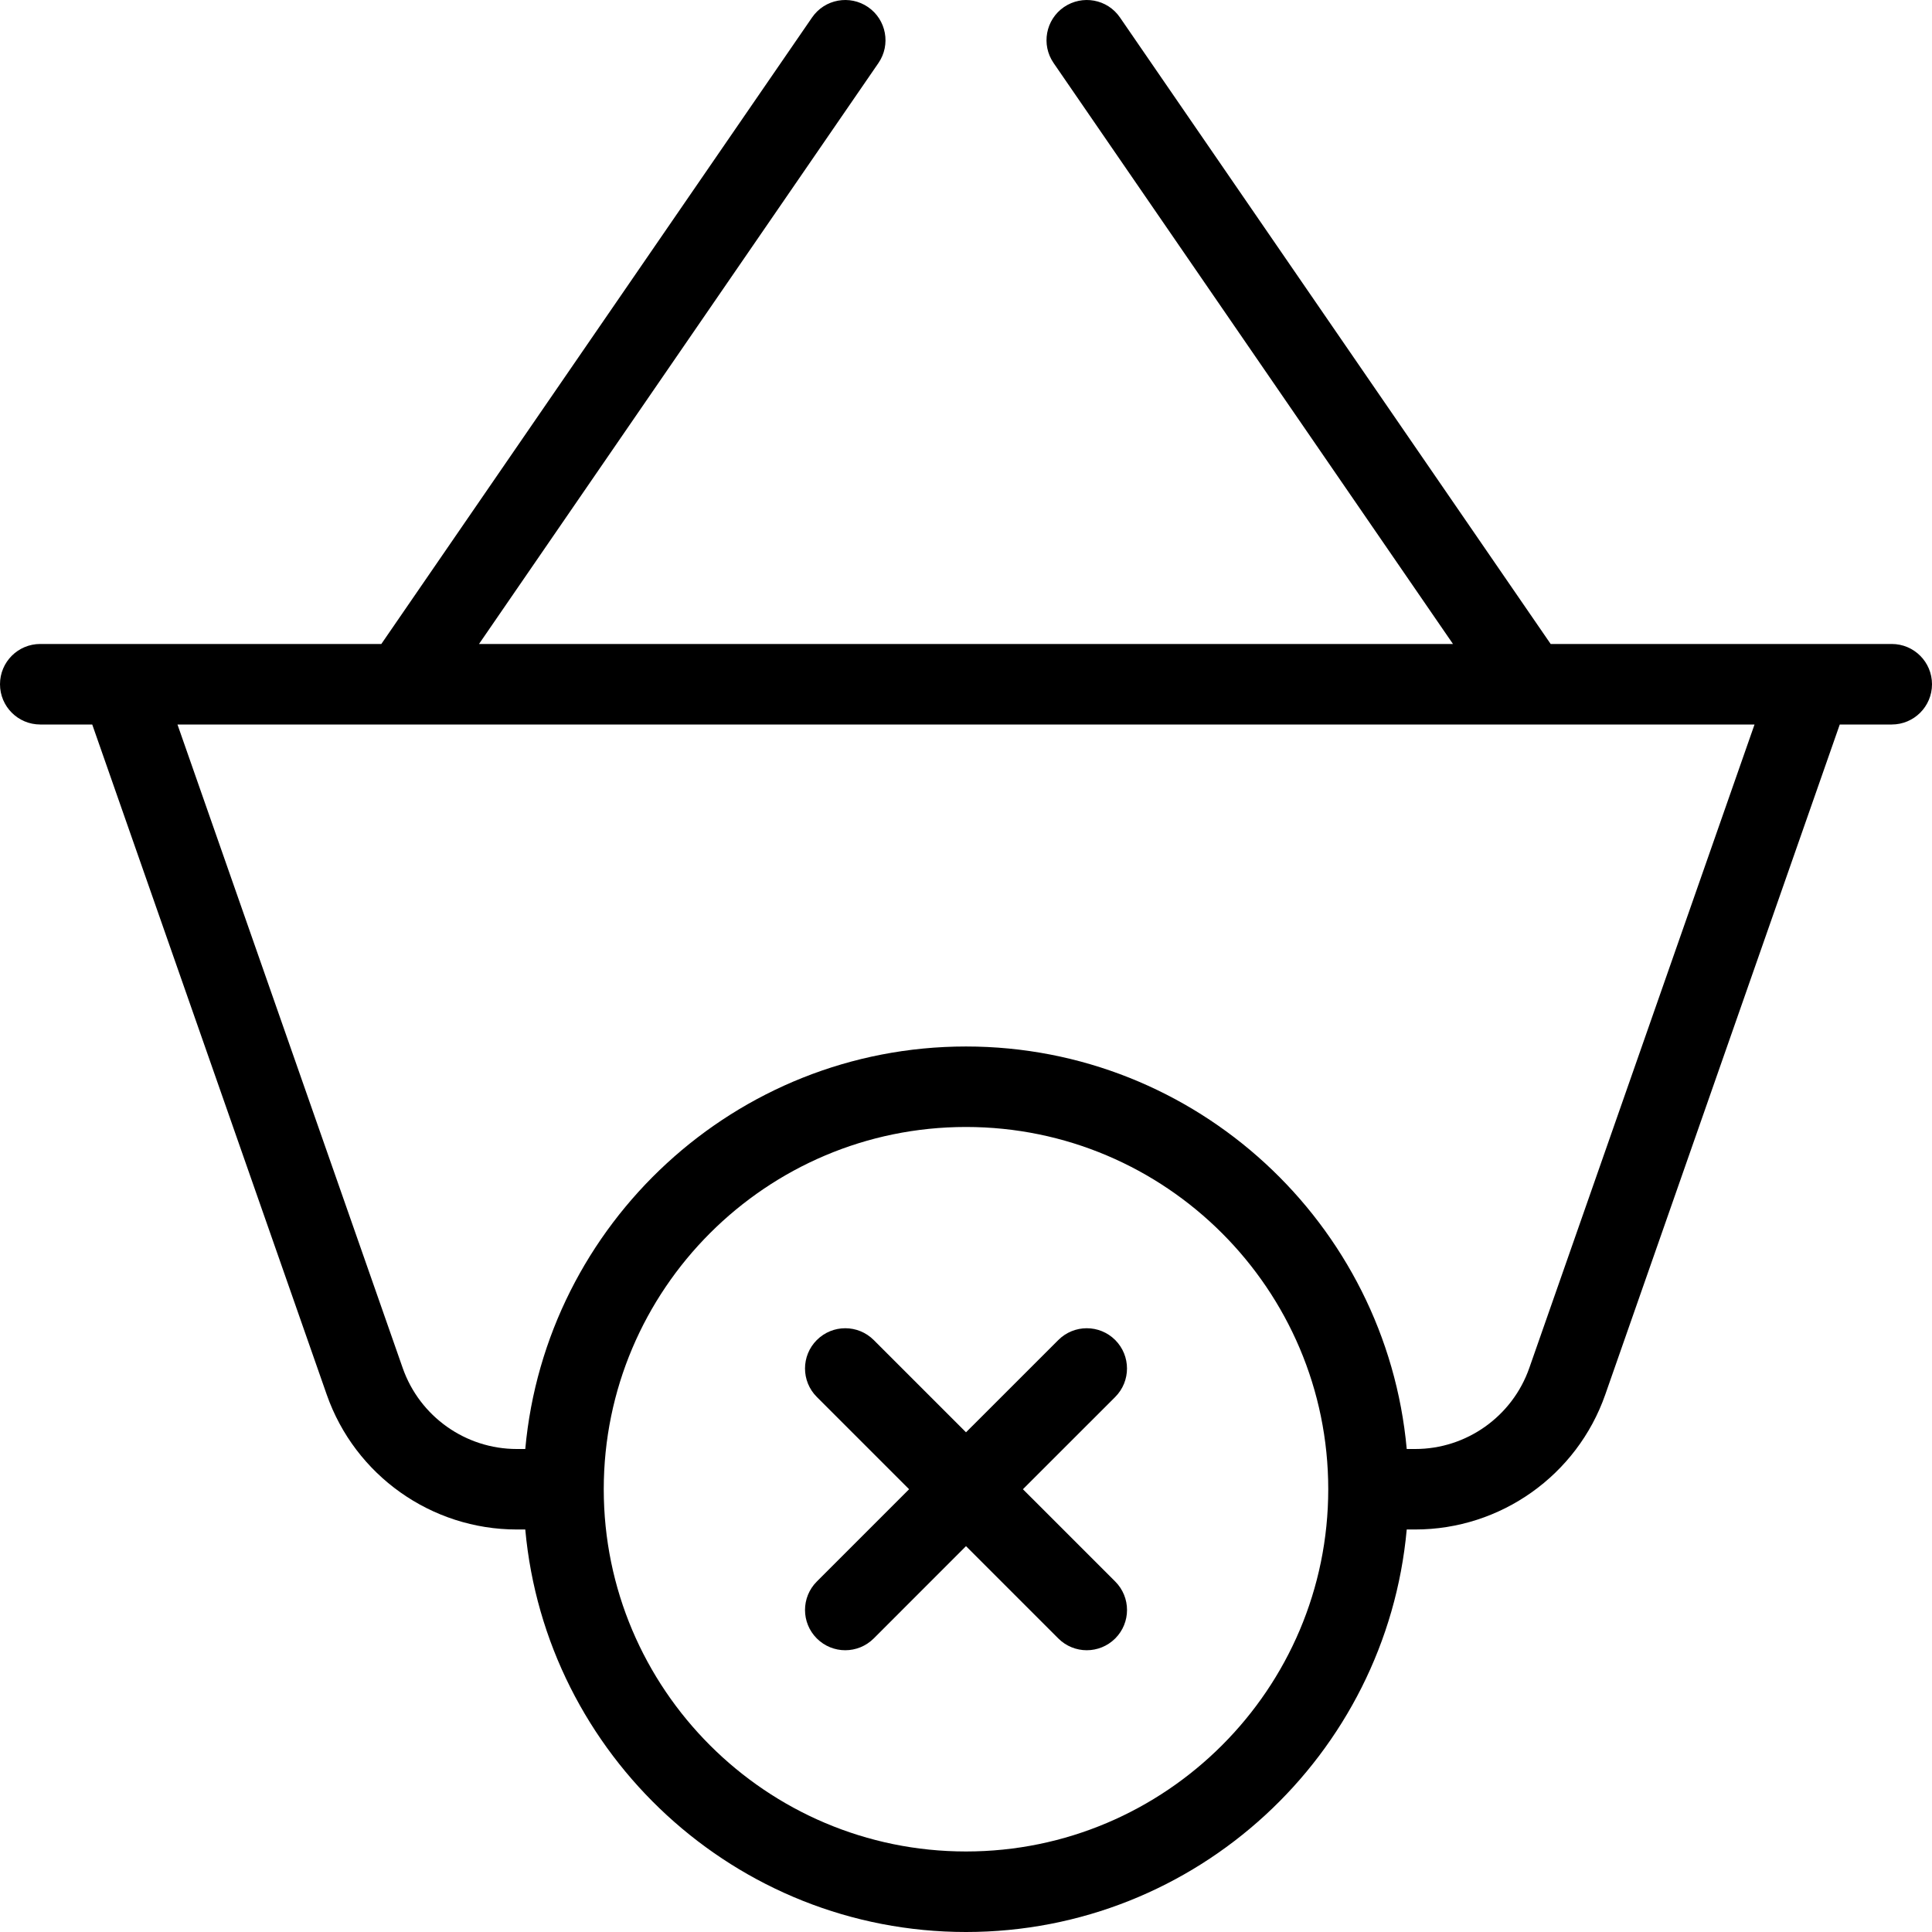<svg width="50" height="50" viewBox="0 0 50 50" fill="none" xmlns="http://www.w3.org/2000/svg">
<g clip-path="url(#clip0_979_30066)">
<path d="M48.958 16.666H40.131L28.984 0.451C28.658 -0.024 28.011 -0.141 27.535 0.183C27.061 0.509 26.941 1.157 27.267 1.631L37.603 16.666H12.397L22.734 1.631C23.059 1.157 22.939 0.509 22.465 0.183C21.993 -0.141 21.344 -0.024 21.017 0.451L9.869 16.666H1.042C0.466 16.666 0 17.132 0 17.708C0 18.284 0.466 18.75 1.042 18.75H2.387L8.457 36.096C9.188 38.181 11.163 39.583 13.373 39.583H13.594C14.123 45.414 19.035 50 25 50C30.965 50 35.877 45.414 36.406 39.583H36.627C38.837 39.583 40.812 38.181 41.543 36.095L47.613 18.75H48.958C49.534 18.75 50 18.284 50 17.708C50 17.132 49.534 16.666 48.958 16.666ZM25 47.916C19.83 47.916 15.625 43.711 15.625 38.541C15.625 33.372 19.83 29.166 25 29.166C30.17 29.166 34.375 33.372 34.375 38.541C34.375 43.711 30.17 47.916 25 47.916ZM39.577 35.406C39.138 36.658 37.952 37.5 36.627 37.5H36.406C35.877 31.669 30.965 27.083 25 27.083C19.035 27.083 14.123 31.669 13.594 37.5H13.373C12.048 37.5 10.862 36.658 10.423 35.407L4.593 18.75H45.407L39.577 35.406Z" fill="black"/>
<path d="M28.862 34.68C28.455 34.273 27.796 34.273 27.389 34.68L25 37.068L22.612 34.68C22.205 34.273 21.546 34.273 21.139 34.68C20.732 35.087 20.732 35.746 21.139 36.153L23.527 38.541L21.139 40.93C20.732 41.337 20.732 41.996 21.139 42.403C21.342 42.606 21.609 42.708 21.875 42.708C22.142 42.708 22.408 42.606 22.612 42.403L25 40.014L27.389 42.403C27.592 42.606 27.859 42.708 28.125 42.708C28.392 42.708 28.658 42.606 28.862 42.403C29.269 41.996 29.269 41.337 28.862 40.93L26.473 38.541L28.862 36.153C29.268 35.746 29.268 35.087 28.862 34.68Z" fill="black"/>
</g>
<defs>
<clipPath id="clip0_979_30066">
<rect width="50" height="50" fill="white"/>
</clipPath>
</defs>
</svg>
